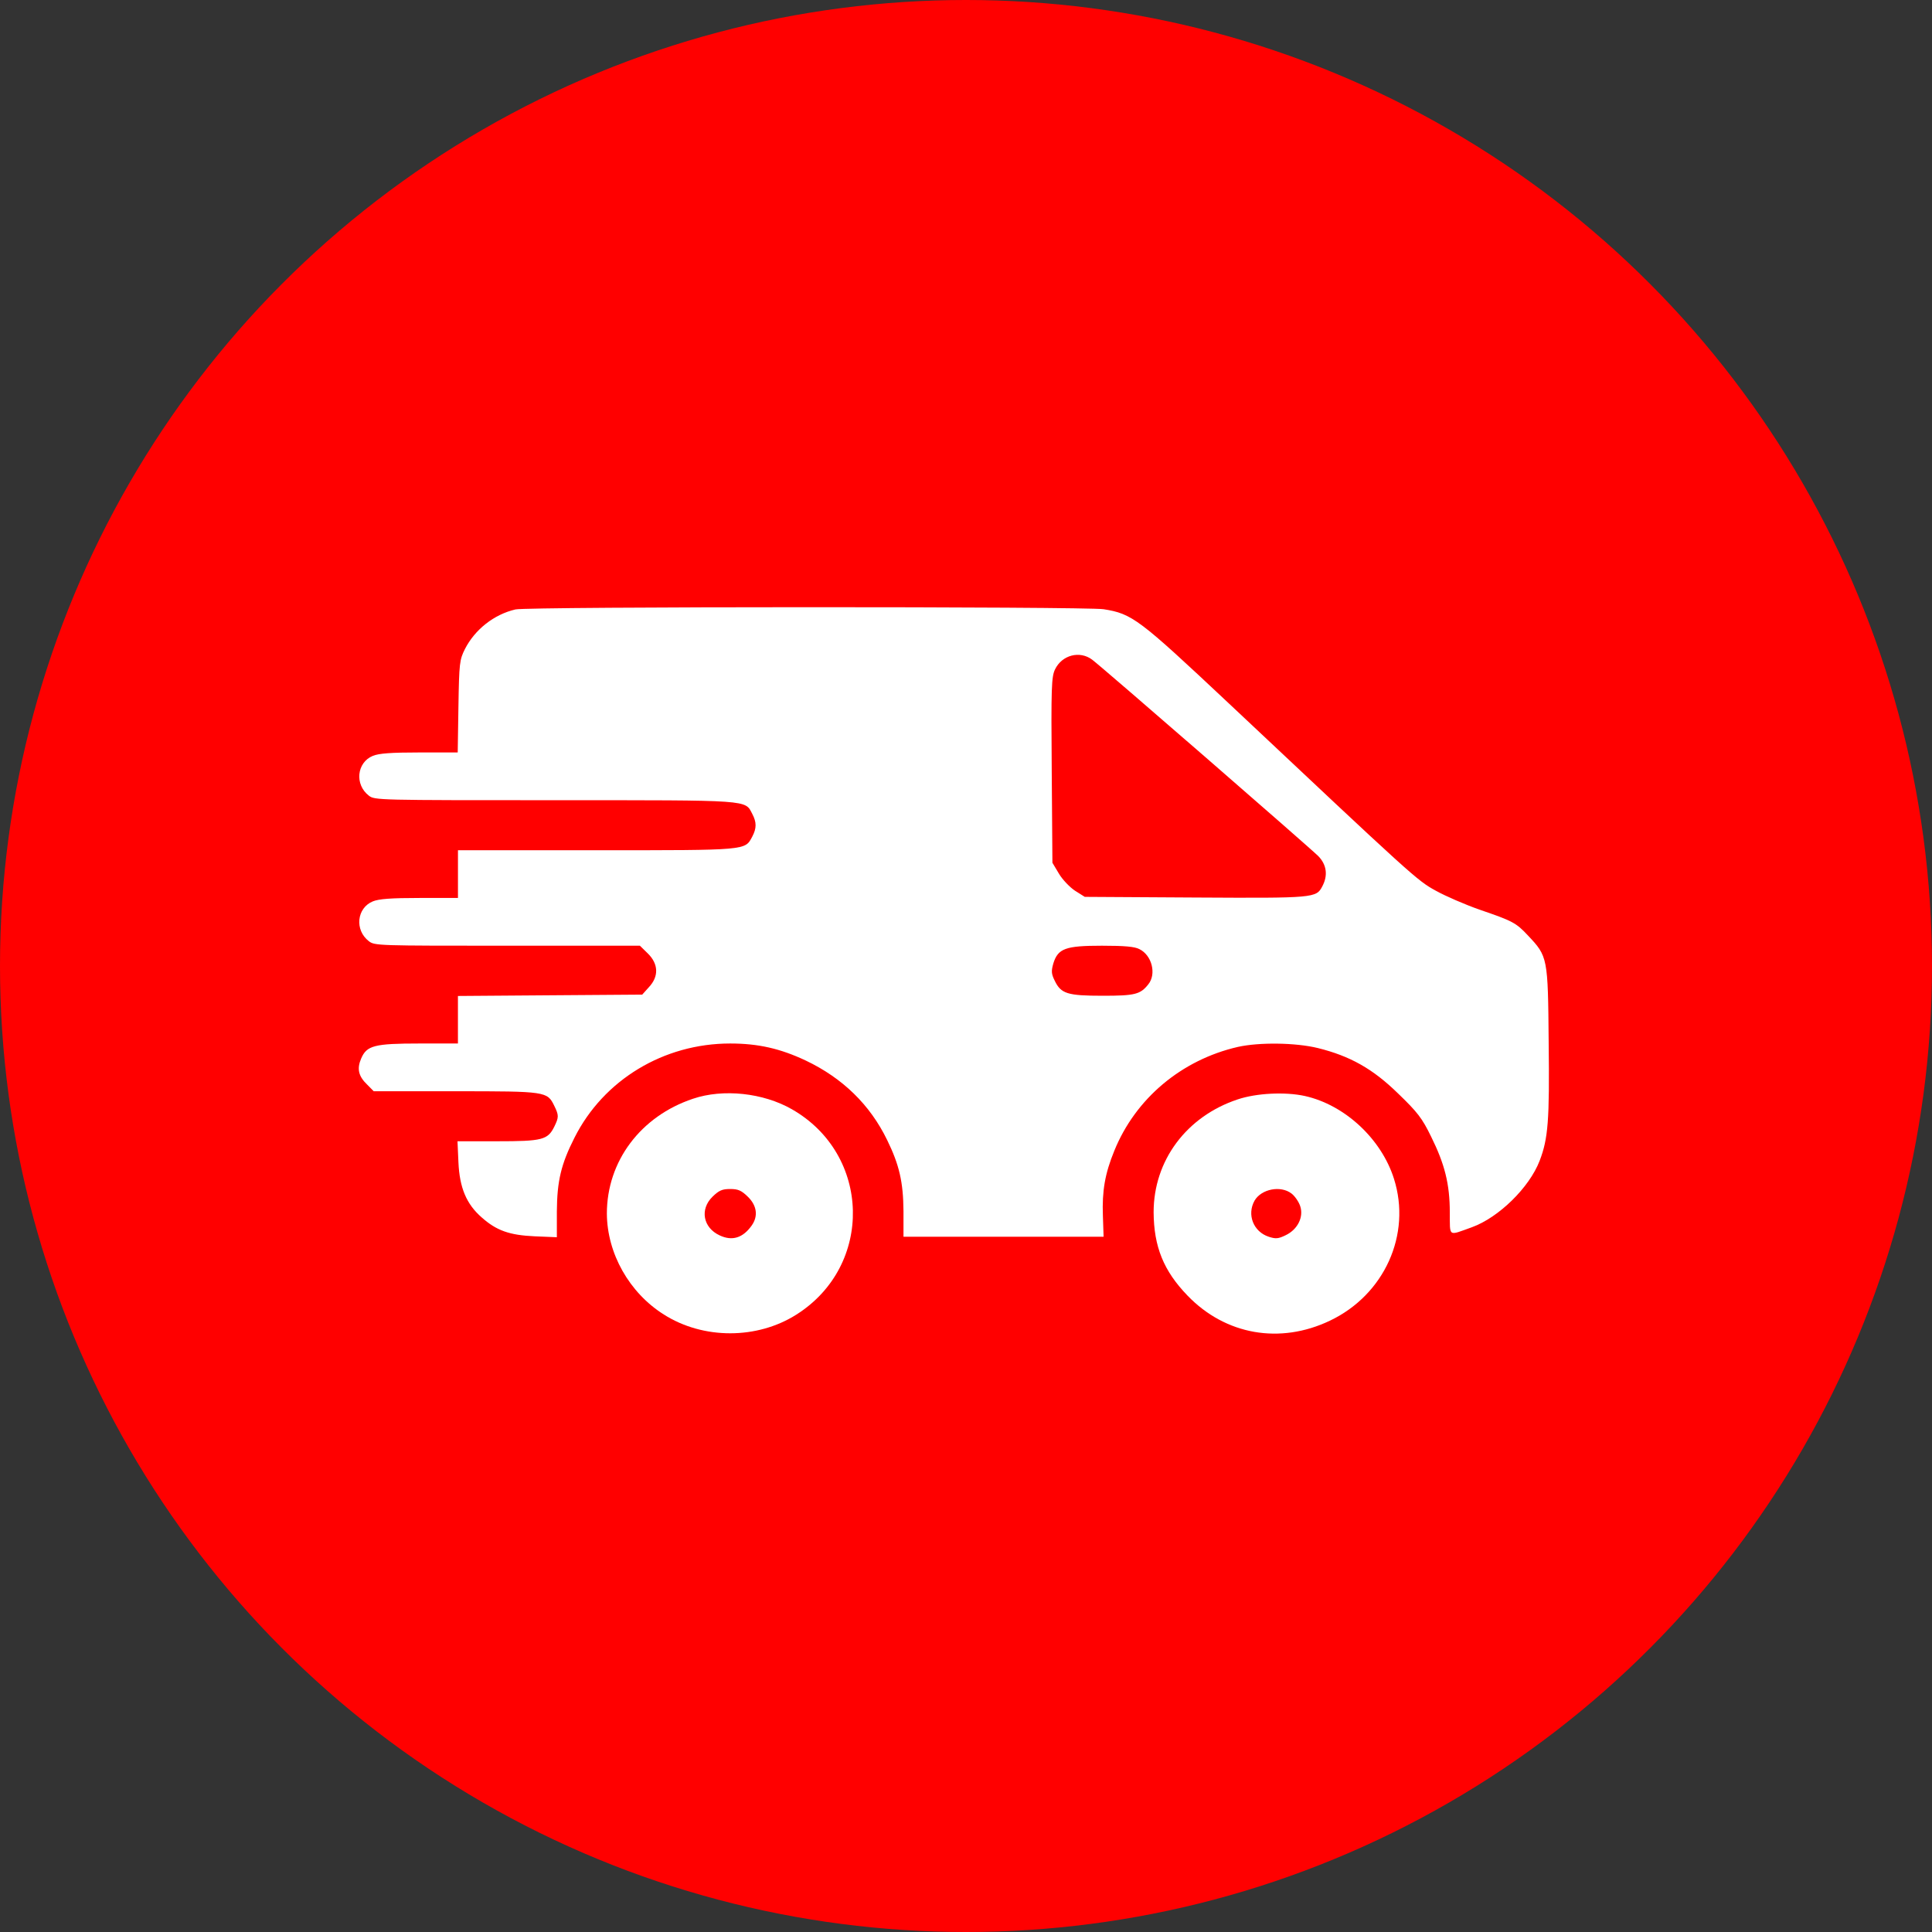 <svg width="70" height="70" viewBox="0 0 70 70" fill="none" xmlns="http://www.w3.org/2000/svg">
<rect x="0" y="0" width="70" height="70" fill="#333333" stroke="none"/>
<circle cx="35" cy="35" r="35" fill="#FF0000"/>
<path d="M18.675 22.081C17.899 22.262 17.208 22.806 16.846 23.515C16.652 23.902 16.635 24.018 16.61 25.591L16.584 27.263H15.193C14.165 27.263 13.726 27.296 13.507 27.387C12.926 27.626 12.842 28.425 13.364 28.828C13.575 28.993 13.693 28.993 20.108 28.993C27.264 28.993 26.986 28.977 27.256 29.488C27.416 29.793 27.416 30.007 27.256 30.312C26.986 30.814 27.121 30.806 21.608 30.806H16.593V31.67V32.535H15.202C14.165 32.535 13.726 32.569 13.507 32.659C12.926 32.898 12.841 33.697 13.364 34.101C13.575 34.265 13.693 34.265 18.38 34.265H23.185L23.471 34.545C23.859 34.924 23.876 35.377 23.513 35.765L23.269 36.037L19.93 36.061L16.592 36.086V36.943V37.808H15.202C13.558 37.808 13.288 37.882 13.086 38.351C12.926 38.722 12.985 38.994 13.305 39.299L13.541 39.538H16.508C19.788 39.538 19.829 39.546 20.082 40.065C20.251 40.411 20.251 40.477 20.082 40.823C19.846 41.301 19.644 41.35 18.017 41.35H16.576L16.61 42.116C16.652 43.031 16.896 43.624 17.453 44.11C17.992 44.588 18.456 44.752 19.375 44.794L20.176 44.827V43.896C20.184 42.792 20.327 42.182 20.816 41.218C21.87 39.126 24.045 37.808 26.456 37.808C27.467 37.808 28.268 37.989 29.195 38.426C30.527 39.06 31.522 40.024 32.145 41.309C32.584 42.207 32.727 42.833 32.735 43.879V44.81H36.36H39.985L39.96 44.052C39.926 43.154 40.035 42.52 40.373 41.696C41.14 39.802 42.809 38.401 44.849 37.932C45.625 37.759 46.939 37.775 47.749 37.973C48.912 38.261 49.738 38.722 50.657 39.621C51.357 40.296 51.525 40.51 51.854 41.186C52.343 42.174 52.529 42.899 52.529 43.929C52.537 44.836 52.453 44.778 53.33 44.465C54.307 44.11 55.412 43.023 55.783 42.059C56.094 41.252 56.145 40.593 56.111 37.751C56.086 34.686 56.077 34.653 55.361 33.895C54.931 33.433 54.804 33.368 53.599 32.956C53.084 32.774 52.377 32.47 52.022 32.272C51.34 31.901 51.196 31.761 44.495 25.459C41.258 22.419 41.022 22.238 39.985 22.073C39.345 21.974 19.121 21.974 18.675 22.081ZM39.572 23.902C39.977 24.207 47.462 30.715 47.766 31.02C48.069 31.333 48.12 31.72 47.909 32.115C47.69 32.535 47.623 32.544 43.307 32.519L39.303 32.495L38.949 32.272C38.763 32.149 38.493 31.869 38.367 31.654L38.131 31.259L38.106 27.906C38.081 24.899 38.098 24.52 38.224 24.257C38.476 23.729 39.125 23.564 39.572 23.902ZM41.283 34.389C41.738 34.611 41.907 35.295 41.604 35.666C41.317 36.028 41.123 36.078 39.96 36.078C38.67 36.078 38.442 36.004 38.215 35.534C38.088 35.279 38.088 35.18 38.164 34.908C38.333 34.364 38.602 34.265 39.926 34.265C40.744 34.265 41.115 34.298 41.283 34.389Z" fill="white"/>
<path d="M25.107 39.81C23.21 40.444 21.988 42.075 21.988 43.97C21.996 45.412 22.797 46.837 24.053 47.628C25.478 48.534 27.433 48.534 28.858 47.628C31.657 45.856 31.564 41.828 28.689 40.189C27.653 39.596 26.203 39.439 25.107 39.81ZM27.096 43.36C27.425 43.681 27.475 44.061 27.239 44.398C26.919 44.852 26.532 44.975 26.076 44.761C25.469 44.481 25.351 43.813 25.815 43.36C26.05 43.13 26.169 43.08 26.455 43.08C26.742 43.08 26.86 43.13 27.096 43.36Z" fill="white"/>
<path d="M44.841 39.834C42.986 40.452 41.798 42.05 41.798 43.921C41.806 45.173 42.16 46.046 43.028 46.944C44.403 48.369 46.375 48.715 48.187 47.85C50.16 46.911 51.146 44.728 50.506 42.709C50.051 41.267 48.727 40.032 47.277 39.71C46.569 39.554 45.524 39.604 44.841 39.834ZM46.796 43.245C46.914 43.336 47.057 43.542 47.108 43.698C47.243 44.094 47.015 44.547 46.585 44.753C46.316 44.884 46.223 44.893 45.97 44.81C45.414 44.629 45.169 44.011 45.455 43.501C45.7 43.08 46.4 42.94 46.796 43.245Z" fill="white"/>
</svg>
